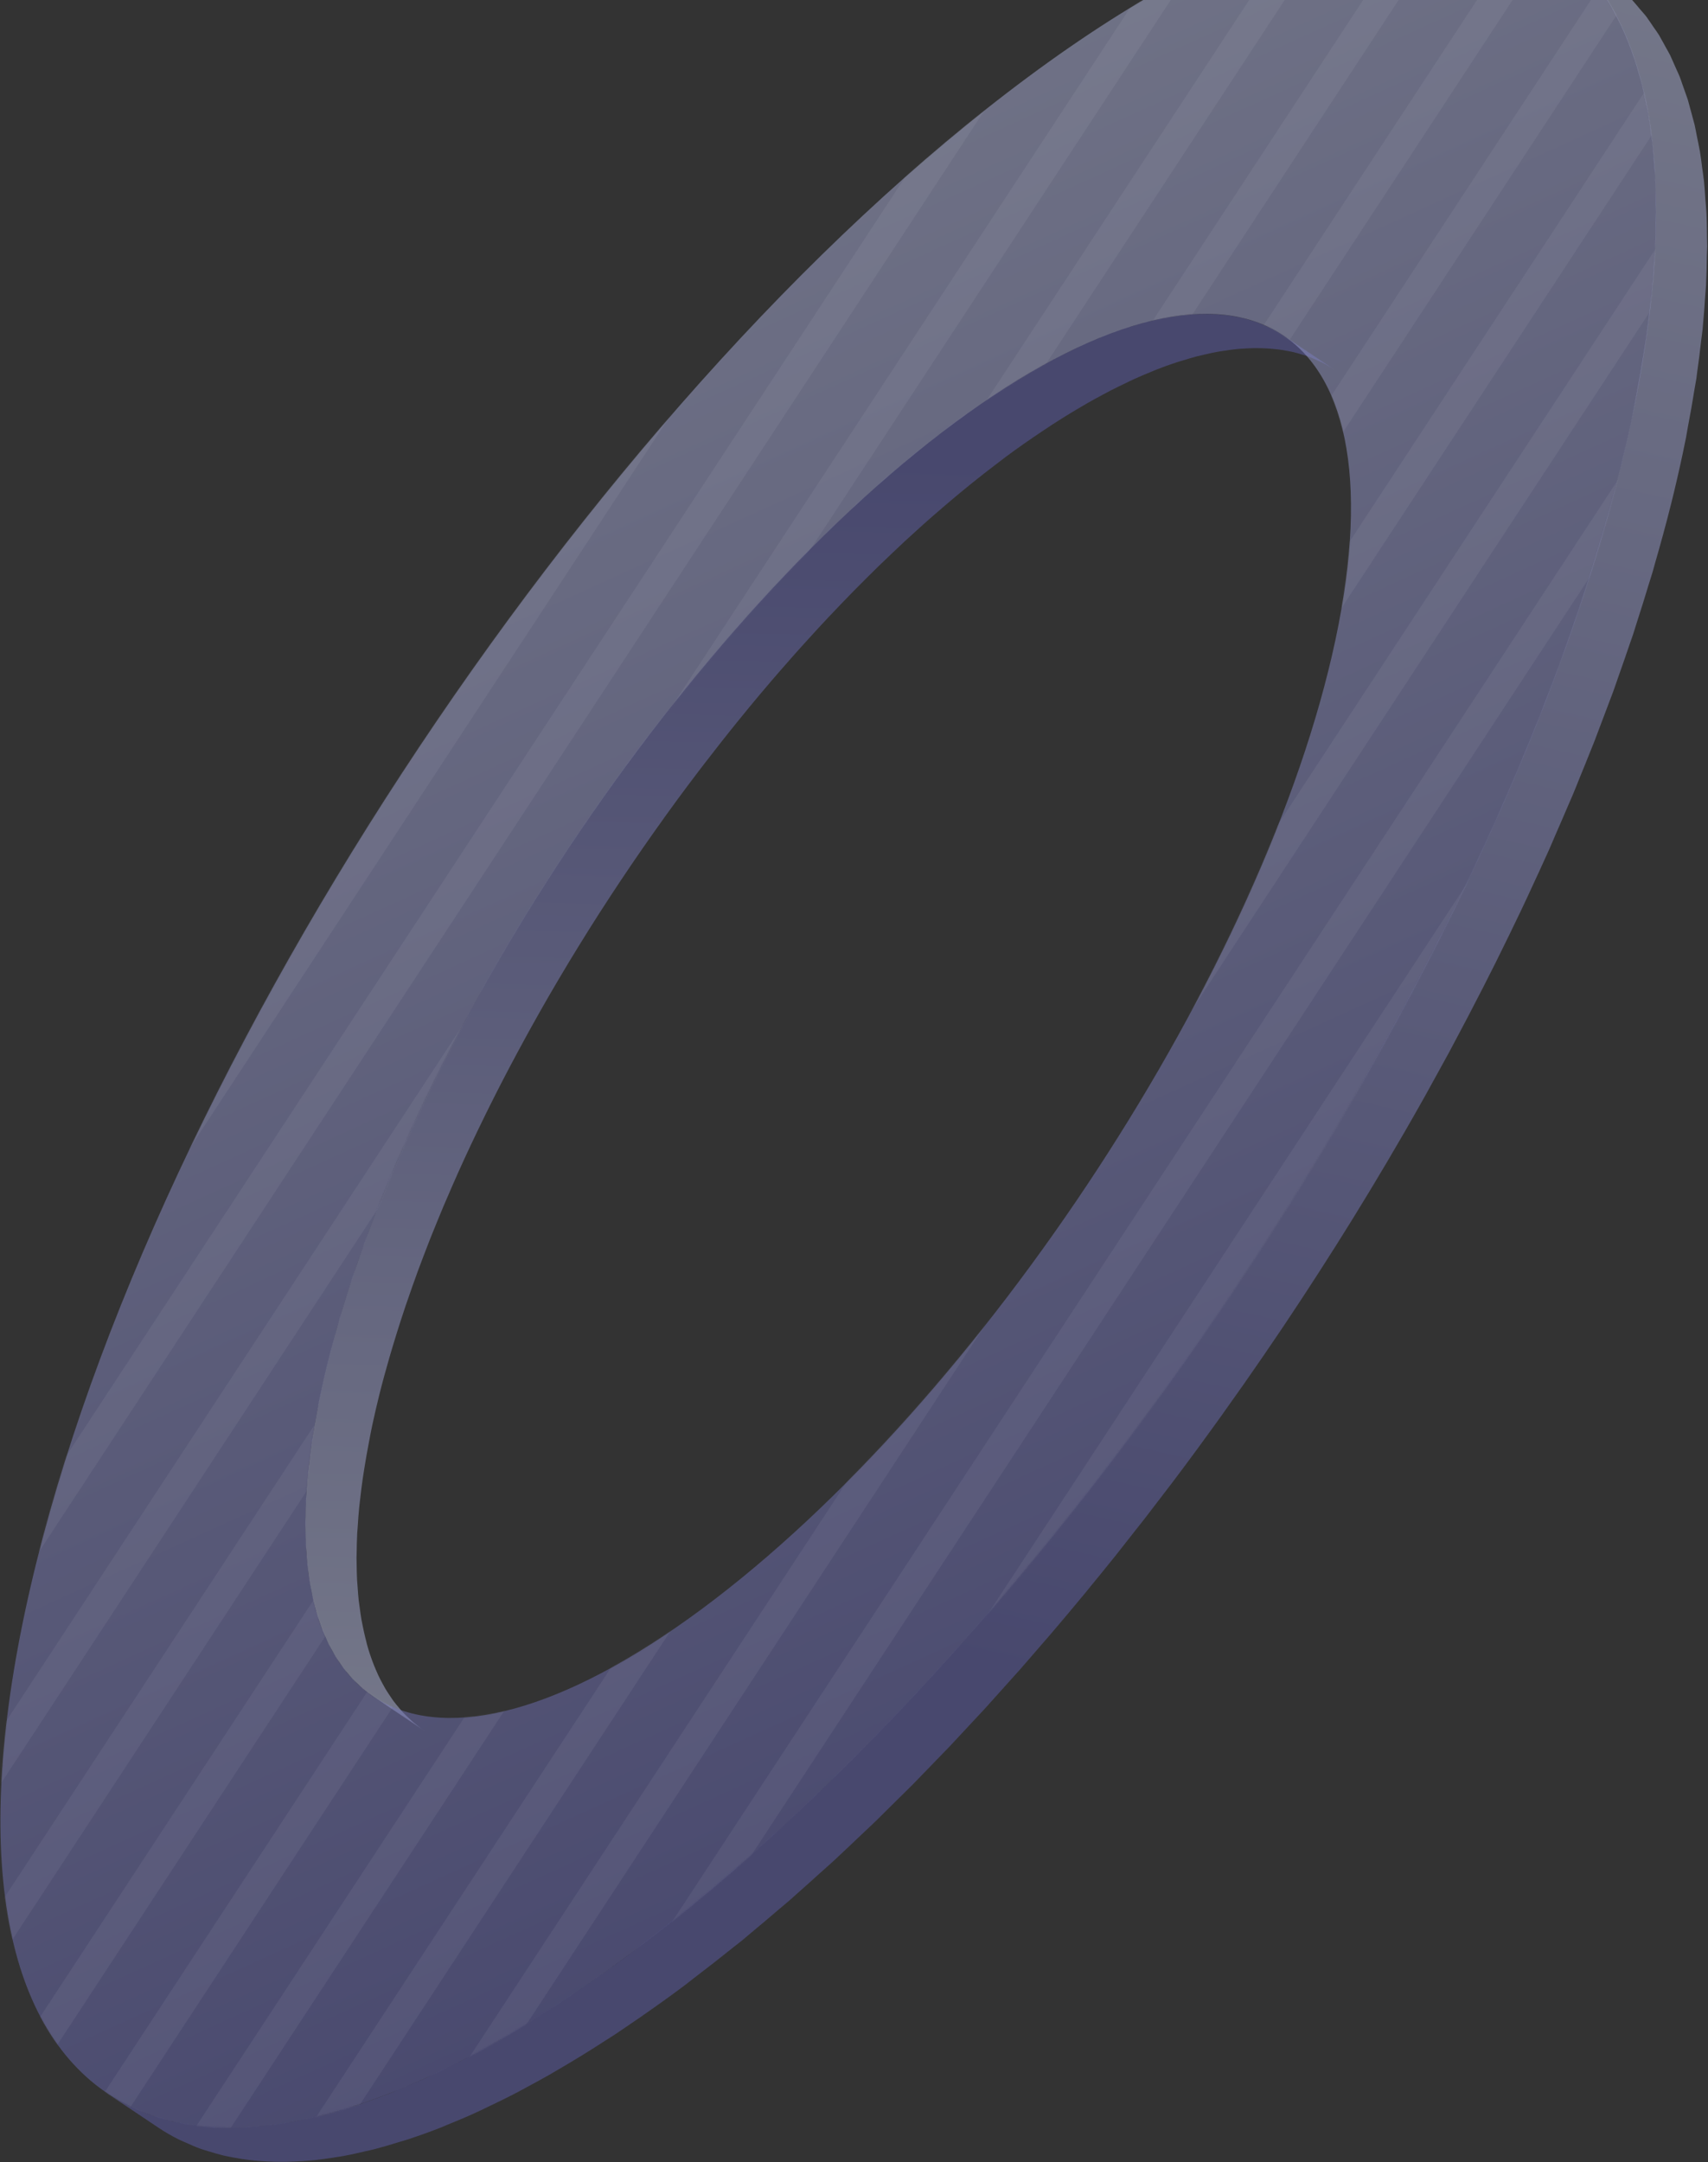 <svg width="1138" height="1440" viewBox="0 0 1138 1440" fill="none" xmlns="http://www.w3.org/2000/svg">
<rect x="0" y="0" width="1138" height="1440" fill="#333333" stroke="none"/>
<path d="M243.364 1090.51C242.789 1088.19 242.276 1085.79 241.783 1083.37C241.455 1081.81 241.127 1080.27 240.839 1078.64C240.388 1076.02 240.018 1073.28 239.649 1070.53C239.443 1068.99 239.197 1067.49 239.012 1065.91C238.684 1063.02 238.479 1059.98 238.273 1056.96C238.15 1055.34 237.986 1053.8 237.904 1052.13C237.719 1048.54 237.658 1044.8 237.617 1041.05C237.596 1039.83 237.534 1038.68 237.534 1037.45C237.534 1036.28 237.616 1035.01 237.637 1033.82C237.699 1029.69 237.76 1025.56 237.986 1021.25C238.068 1019.65 238.232 1017.97 238.355 1016.34C238.622 1012.17 238.91 1007.99 239.341 1003.65C239.525 1001.7 239.813 999.669 240.039 997.677C240.531 993.283 241.086 988.848 241.742 984.289C242.071 982.092 242.44 979.833 242.789 977.595C243.651 972.215 244.616 966.712 245.684 961.106C246.402 957.328 247.079 953.631 247.901 949.75C249.358 942.912 250.959 936.013 252.683 929.031C252.704 928.929 252.745 928.805 252.765 928.703C254.839 920.407 257.158 911.988 259.601 903.528C260.381 900.838 261.202 898.127 262.023 895.396C263.665 889.954 265.369 884.492 267.155 878.989C268.14 875.971 269.126 872.931 270.152 869.892C271.63 865.518 273.169 861.124 274.73 856.709C275.92 853.362 277.09 850.015 278.342 846.648C279.615 843.198 280.949 839.727 282.263 836.257C283.7 832.479 285.137 828.721 286.635 824.922C288.052 821.349 289.509 817.756 290.987 814.183C292.486 810.507 294.005 806.811 295.565 803.115C297.392 798.782 299.28 794.449 301.189 790.116C302.503 787.098 303.817 784.079 305.171 781.061C310.693 768.761 316.502 756.42 322.578 744.058C323.543 742.087 324.508 740.115 325.473 738.165C331.569 725.885 337.933 713.605 344.522 701.346C346.451 697.774 348.36 694.2 350.331 690.628C351.583 688.348 352.815 686.069 354.088 683.81C357.782 677.198 361.498 670.565 365.316 663.974C365.521 663.625 365.706 663.296 365.911 662.947C369.873 656.109 373.917 649.271 378.022 642.454C378.33 641.92 378.659 641.407 378.966 640.873C383.133 633.994 387.362 627.115 391.652 620.277C392.022 619.681 392.391 619.086 392.761 618.49C396.989 611.796 401.259 605.122 405.611 598.469C406.083 597.751 406.534 597.032 407.007 596.334C411.256 589.866 415.546 583.418 419.898 577.011C420.575 576.025 421.232 575.04 421.909 574.054C426.138 567.853 430.407 561.713 434.718 555.594C435.724 554.177 436.709 552.78 437.715 551.364C442.005 545.306 446.337 539.269 450.729 533.293C450.955 532.985 451.16 532.698 451.386 532.39C455.943 526.189 460.562 520.049 465.201 513.95C466.576 512.143 467.952 510.357 469.327 508.57C472.817 504.012 476.347 499.494 479.898 494.976C481.356 493.128 482.813 491.26 484.291 489.412C488.684 483.888 493.118 478.426 497.572 473.005C498.106 472.348 498.64 471.67 499.173 471.033C504.162 464.976 509.211 459 514.261 453.086C515.883 451.197 517.525 449.329 519.146 447.439C522.677 443.374 526.208 439.328 529.759 435.345C531.791 433.065 533.823 430.827 535.855 428.568C539.099 424.975 542.342 421.422 545.585 417.911C547.741 415.57 549.896 413.25 552.072 410.95C555.233 407.582 558.415 404.276 561.596 400.97C563.937 398.547 566.277 396.103 568.637 393.721C571.778 390.518 574.939 387.376 578.1 384.235C580.502 381.853 582.883 379.471 585.285 377.13C588.2 374.296 591.114 371.544 594.029 368.772C596.924 366.021 599.818 363.249 602.733 360.559C605.401 358.094 608.049 355.692 610.718 353.289C614.084 350.23 617.451 347.191 620.838 344.234C623.322 342.057 625.826 339.922 628.31 337.786C632.189 334.459 636.069 331.174 639.949 327.971C642.289 326.04 644.608 324.151 646.948 322.262C652.593 317.703 658.238 313.288 663.883 309.017C665.956 307.436 668.03 305.794 670.103 304.253C678.15 298.298 685.991 292.857 693.75 287.641C696.337 285.916 698.903 284.191 701.448 282.549C703.809 281.029 706.149 279.53 708.468 278.072C711.63 276.101 714.77 274.212 717.89 272.364C720.128 271.029 722.386 269.694 724.603 268.421C727.764 266.614 730.884 264.93 733.983 263.267C736.077 262.137 738.171 260.988 740.224 259.94C743.529 258.236 746.772 256.675 750.015 255.135C751.781 254.293 753.587 253.369 755.332 252.589C759.335 250.761 763.255 249.119 767.135 247.538C768.079 247.168 769.044 246.716 769.968 246.347C774.75 244.457 779.451 242.774 784.049 241.254C785.383 240.823 786.656 240.494 787.949 240.084C791.213 239.077 794.456 238.092 797.618 237.27C799.301 236.839 800.923 236.511 802.565 236.12C805.274 235.484 808.004 234.868 810.652 234.375C812.397 234.046 814.101 233.821 815.825 233.554C818.288 233.184 820.731 232.814 823.133 232.568C824.857 232.383 826.561 232.26 828.265 232.157C830.564 231.993 832.842 231.89 835.08 231.849C836.742 231.829 838.385 231.829 840.006 231.87C842.182 231.911 844.337 232.034 846.452 232.198C848.012 232.322 849.572 232.445 851.091 232.63C853.185 232.876 855.217 233.225 857.229 233.595C858.665 233.862 860.123 234.108 861.539 234.437C863.592 234.909 865.563 235.504 867.513 236.12C868.785 236.511 870.078 236.86 871.331 237.311C873.445 238.071 875.477 238.975 877.509 239.899C878.495 240.351 879.521 240.72 880.486 241.213C883.421 242.691 886.274 244.314 888.984 246.121L854.971 223.348C852.261 221.541 849.408 219.919 846.472 218.44C845.508 217.948 844.481 217.578 843.496 217.126C841.464 216.202 839.432 215.299 837.317 214.539C836.086 214.087 834.772 213.738 833.499 213.348C831.528 212.752 829.558 212.157 827.505 211.664C826.089 211.336 824.632 211.089 823.195 210.822C821.183 210.453 819.151 210.103 817.057 209.857C815.538 209.672 813.978 209.528 812.418 209.426C810.304 209.261 808.148 209.138 805.972 209.097C804.351 209.056 802.708 209.056 801.046 209.077C798.808 209.118 796.53 209.241 794.231 209.385C792.527 209.508 790.844 209.631 789.099 209.795C786.718 210.042 784.255 210.391 781.812 210.781C780.088 211.048 778.384 211.295 776.618 211.603C773.991 212.095 771.281 212.711 768.572 213.348C766.909 213.738 765.287 214.067 763.604 214.498C760.423 215.319 757.179 216.305 753.915 217.311C752.622 217.722 751.35 218.03 750.036 218.481C745.417 220.001 740.716 221.685 735.934 223.574C735.01 223.944 734.045 224.375 733.121 224.765C729.221 226.346 725.301 227.989 721.298 229.816C719.512 230.617 717.685 231.541 715.899 232.404C712.676 233.944 709.454 235.484 706.169 237.168C704.096 238.235 701.982 239.406 699.888 240.515C696.788 242.178 693.689 243.862 690.548 245.648C688.311 246.921 686.032 248.277 683.774 249.611C680.674 251.439 677.575 253.328 674.414 255.279C672.074 256.737 669.713 258.256 667.332 259.797C665.731 260.823 664.191 261.768 662.57 262.815C661.625 263.452 660.62 264.211 659.675 264.848C651.916 270.064 644.054 275.505 636.007 281.46C635.104 282.138 634.201 282.816 633.277 283.493C632.128 284.356 630.978 285.321 629.829 286.183C624.163 290.475 618.498 294.91 612.832 299.469C611.765 300.331 610.677 301.112 609.589 301.995C608.337 303.001 607.105 304.11 605.874 305.136C601.994 308.34 598.094 311.625 594.214 314.952C592.654 316.286 591.094 317.539 589.534 318.894C588.59 319.716 587.645 320.599 586.722 321.42C583.335 324.398 579.948 327.437 576.581 330.517C574.734 332.201 572.866 333.802 571.018 335.486C570.238 336.205 569.458 336.985 568.678 337.704C565.743 340.414 562.828 343.207 559.893 346C557.82 347.971 555.746 349.881 553.673 351.873C552.852 352.673 552.031 353.515 551.21 354.316C548.808 356.657 546.406 359.06 543.984 361.442C541.891 363.536 539.776 365.569 537.682 367.684C536.636 368.752 535.589 369.84 534.542 370.908C532.181 373.31 529.82 375.754 527.48 378.197C525.674 380.066 523.868 381.894 522.061 383.783C520.706 385.22 519.352 386.699 517.997 388.136C515.821 390.436 513.666 392.756 511.51 395.097C510.094 396.617 508.657 398.116 507.261 399.656C505.434 401.648 503.628 403.722 501.801 405.734C499.748 408.013 497.695 410.293 495.643 412.593C494.698 413.66 493.734 414.687 492.79 415.755C490.224 418.65 487.699 421.628 485.153 424.564C483.491 426.474 481.828 428.363 480.186 430.293C479.734 430.827 479.262 431.34 478.811 431.874C474.274 437.172 469.779 442.552 465.304 447.973C465.222 448.076 465.139 448.179 465.057 448.281C464.585 448.856 464.113 449.452 463.62 450.047C459.823 454.647 456.046 459.288 452.31 463.969C451.591 464.873 450.873 465.797 450.155 466.701C448.718 468.508 447.281 470.356 445.844 472.163C443.894 474.627 441.944 477.07 440.014 479.555C438.413 481.629 436.812 483.724 435.211 485.818C433.835 487.605 432.46 489.391 431.105 491.177C430.243 492.327 429.34 493.457 428.478 494.607C424.804 499.473 421.15 504.361 417.537 509.289C417.455 509.391 417.393 509.494 417.311 509.597C417.065 509.925 416.819 510.274 416.572 510.603C413.637 514.607 410.722 518.611 407.828 522.657C406.391 524.648 404.995 526.661 403.579 528.653C402.614 530.028 401.628 531.404 400.664 532.78C399.863 533.909 399.062 535.018 398.262 536.168C395.429 540.234 392.596 544.3 389.805 548.386C389.148 549.351 388.491 550.316 387.834 551.302C387.157 552.308 386.479 553.294 385.802 554.3C384.468 556.271 383.113 558.243 381.799 560.214C379.151 564.177 376.503 568.14 373.896 572.124C373.568 572.637 373.219 573.151 372.89 573.664C372.459 574.3 372.049 574.958 371.638 575.594C369.955 578.161 368.272 580.728 366.609 583.315C364.228 586.991 361.888 590.687 359.548 594.404C359.26 594.855 358.973 595.307 358.706 595.759C358.337 596.354 357.967 596.95 357.598 597.525C355.935 600.194 354.252 602.843 352.61 605.513C350.187 609.435 347.786 613.357 345.404 617.279C345.22 617.587 345.056 617.874 344.871 618.182C344.604 618.634 344.337 619.065 344.07 619.517C342.079 622.823 340.088 626.129 338.138 629.456C336.003 633.07 333.889 636.684 331.795 640.298C331.631 640.585 331.467 640.873 331.302 641.16C331.2 641.324 331.097 641.489 331.015 641.653C327.915 647.033 324.836 652.413 321.819 657.814C321.203 658.902 320.628 659.99 320.033 661.079C318.801 663.317 317.57 665.535 316.359 667.773C314.901 670.442 313.403 673.112 311.945 675.781C311.432 676.726 310.981 677.67 310.488 678.615C303.899 690.853 297.556 703.112 291.459 715.371C290.474 717.363 289.509 719.335 288.524 721.326C282.468 733.667 276.659 745.988 271.158 758.268C270.85 758.966 270.48 759.685 270.173 760.383C269.126 762.744 268.161 765.085 267.114 767.446C265.226 771.738 263.358 776.03 261.551 780.301C260.997 781.615 260.381 782.95 259.847 784.264C258.842 786.687 257.897 789.09 256.912 791.513C255.475 795.045 254.018 798.576 252.622 802.108C252.109 803.423 251.534 804.757 251.021 806.072C250.035 808.577 249.153 811.062 248.188 813.546C246.874 816.996 245.561 820.425 244.288 823.854C243.836 825.066 243.364 826.277 242.912 827.489C242.132 829.665 241.435 831.801 240.655 833.957C239.094 838.352 237.555 842.746 236.077 847.12C235.605 848.516 235.071 849.953 234.599 851.35C234.045 852.992 233.593 854.594 233.059 856.237C231.274 861.72 229.57 867.182 227.948 872.603C227.414 874.348 226.819 876.114 226.306 877.86C226.019 878.825 225.793 879.79 225.526 880.755C223.104 889.174 220.784 897.511 218.732 905.766C218.69 905.909 218.649 906.053 218.608 906.197C218.608 906.218 218.588 906.238 218.588 906.279C216.864 913.24 215.262 920.14 213.805 926.957C213.292 929.36 212.799 931.742 212.327 934.124C212.04 935.561 211.875 936.875 211.588 938.292C210.521 943.898 209.556 949.381 208.694 954.781C208.468 956.177 208.16 957.656 207.955 959.032C207.832 959.894 207.77 960.675 207.647 961.537C206.99 966.055 206.456 970.449 205.964 974.823C205.779 976.424 205.512 978.129 205.348 979.71C205.307 980.121 205.286 980.49 205.245 980.901C204.814 985.213 204.527 989.382 204.26 993.529C204.157 995.008 203.993 996.569 203.911 998.027C203.911 998.191 203.911 998.335 203.89 998.478C203.665 1002.67 203.603 1006.69 203.541 1010.7C203.521 1011.95 203.439 1013.28 203.439 1014.54C203.439 1014.58 203.439 1014.64 203.439 1014.68C203.439 1015.79 203.5 1016.82 203.521 1017.9C203.562 1021.62 203.603 1025.34 203.788 1028.91C203.788 1029.05 203.808 1029.2 203.829 1029.36C203.911 1030.96 204.075 1032.46 204.198 1034.02C204.404 1036.8 204.547 1039.63 204.835 1042.3C204.855 1042.59 204.917 1042.83 204.937 1043.12C205.101 1044.68 205.348 1046.16 205.553 1047.68C205.861 1049.96 206.107 1052.28 206.477 1054.48C206.559 1054.95 206.662 1055.38 206.744 1055.83C207.031 1057.45 207.38 1058.99 207.688 1060.57C208.037 1062.3 208.345 1064.11 208.735 1065.79C208.899 1066.45 209.084 1067.04 209.248 1067.7C209.638 1069.24 210.069 1070.74 210.48 1072.24C210.849 1073.55 211.157 1074.95 211.568 1076.22C211.834 1077.08 212.163 1077.84 212.43 1078.69C212.922 1080.16 213.435 1081.6 213.949 1083.02C214.298 1083.98 214.606 1085.01 214.975 1085.95C215.386 1086.98 215.858 1087.91 216.268 1088.89C216.843 1090.25 217.438 1091.6 218.054 1092.9C218.362 1093.57 218.649 1094.29 218.978 1094.97C219.553 1096.12 220.21 1097.15 220.805 1098.25C221.482 1099.51 222.139 1100.76 222.858 1101.97C223.124 1102.42 223.35 1102.92 223.637 1103.37C224.397 1104.6 225.259 1105.73 226.06 1106.9C226.799 1107.99 227.517 1109.12 228.297 1110.16C228.502 1110.45 228.687 1110.76 228.892 1111.05C229.816 1112.26 230.822 1113.33 231.787 1114.46C232.69 1115.52 233.552 1116.61 234.476 1117.62C234.661 1117.8 234.804 1118.03 234.989 1118.21C236.036 1119.32 237.206 1120.29 238.294 1121.34C239.32 1122.3 240.306 1123.33 241.373 1124.23C241.517 1124.35 241.66 1124.52 241.825 1124.64C243.98 1126.43 246.197 1128.11 248.516 1129.65L282.53 1152.42C280.046 1150.76 277.685 1148.93 275.386 1146.98C274.298 1146.06 273.313 1145.03 272.266 1144.07C270.994 1142.86 269.7 1141.71 268.489 1140.41C267.545 1139.41 266.662 1138.28 265.759 1137.21C264.589 1135.81 263.378 1134.44 262.27 1132.94C261.49 1131.89 260.771 1130.76 260.032 1129.67C258.944 1128.07 257.856 1126.45 256.83 1124.74C256.111 1123.53 255.455 1122.28 254.777 1121.03C253.833 1119.28 252.909 1117.52 252.047 1115.67C251.431 1114.37 250.857 1113.02 250.282 1111.68C249.461 1109.77 248.681 1107.8 247.942 1105.79C247.428 1104.37 246.915 1102.94 246.423 1101.46C245.725 1099.36 245.088 1097.19 244.473 1094.99C244.165 1093.55 243.754 1092.05 243.364 1090.51Z" fill="url(#paint0_linear_222_96)" fill-opacity="0.5"/>
<path d="M1137.47 164.086C1137.47 164.004 1137.47 163.942 1137.47 163.881C1137.47 161.992 1137.36 160.246 1137.34 158.378C1137.28 152.607 1137.22 146.837 1136.93 141.314C1136.91 141.088 1136.89 140.862 1136.87 140.636C1136.73 138.069 1136.46 135.646 1136.27 133.12C1135.97 128.747 1135.72 124.311 1135.27 120.102C1135.23 119.67 1135.15 119.26 1135.08 118.828C1134.82 116.364 1134.43 114.044 1134.1 111.641C1133.63 108.027 1133.22 104.331 1132.62 100.84C1132.5 100.101 1132.31 99.424 1132.19 98.684C1131.74 96.138 1131.2 93.695 1130.69 91.21C1130.14 88.458 1129.66 85.604 1129.03 82.934C1128.78 81.887 1128.45 80.943 1128.21 79.916C1127.59 77.452 1126.91 75.09 1126.26 72.708C1125.66 70.614 1125.17 68.437 1124.55 66.404C1124.14 65.049 1123.61 63.817 1123.18 62.503C1122.4 60.182 1121.6 57.903 1120.76 55.644C1120.2 54.125 1119.71 52.482 1119.11 51.004C1118.48 49.381 1117.72 47.923 1117.04 46.363C1116.12 44.227 1115.19 42.092 1114.23 40.018C1113.74 38.95 1113.28 37.8 1112.77 36.753C1111.87 34.925 1110.82 33.282 1109.88 31.537C1108.81 29.566 1107.76 27.574 1106.63 25.664C1106.2 24.945 1105.83 24.145 1105.4 23.426C1104.19 21.455 1102.84 19.689 1101.54 17.8C1100.37 16.075 1099.24 14.288 1098.01 12.646C1097.68 12.194 1097.4 11.68 1097.05 11.249C1095.59 9.339 1093.99 7.656 1092.45 5.849C1091.03 4.165 1089.66 2.419 1088.18 0.818C1087.89 0.53 1087.67 0.181 1087.38 -0.127C1085.72 -1.872 1083.91 -3.371 1082.16 -5.014C1080.52 -6.554 1078.96 -8.176 1077.26 -9.634C1077.01 -9.84 1076.81 -10.086 1076.56 -10.291C1073.15 -13.125 1069.62 -15.774 1065.95 -18.238L1031.94 -41.011C1035.86 -38.382 1039.61 -35.487 1043.25 -32.407C1044.95 -30.969 1046.53 -29.347 1048.15 -27.807C1050.18 -25.898 1052.24 -24.029 1054.15 -21.975C1055.64 -20.374 1057.02 -18.608 1058.44 -16.924C1060.3 -14.706 1062.19 -12.509 1063.96 -10.148C1065.19 -8.484 1066.34 -6.698 1067.51 -4.973C1069.23 -2.427 1070.96 0.14 1072.58 2.851C1073.71 4.76 1074.78 6.752 1075.84 8.744C1077.34 11.495 1078.8 14.309 1080.17 17.225C1081.16 19.299 1082.08 21.434 1083.01 23.57C1084.3 26.588 1085.53 29.689 1086.7 32.851C1087.54 35.11 1088.34 37.389 1089.12 39.73C1090.21 43.036 1091.24 46.465 1092.2 49.936C1092.88 52.318 1093.56 54.679 1094.15 57.143C1095.06 60.819 1095.86 64.618 1096.64 68.458C1097.15 70.942 1097.68 73.386 1098.14 75.953C1098.87 80.121 1099.45 84.475 1100.02 88.828C1100.35 91.251 1100.74 93.612 1101.01 96.097C1101.52 100.717 1101.85 105.522 1102.2 110.327C1102.38 112.874 1102.65 115.297 1102.79 117.884C1103.1 123.654 1103.18 129.63 1103.25 135.667C1103.27 137.515 1103.37 139.281 1103.37 141.149C1103.37 143.059 1103.25 145.113 1103.21 147.043C1103.12 153.532 1103 160.041 1102.65 166.797C1102.53 169.302 1102.24 171.971 1102.08 174.538C1101.65 181.15 1101.17 187.783 1100.5 194.662C1100.19 197.763 1099.74 201.007 1099.39 204.169C1098.59 211.11 1097.75 218.133 1096.7 225.34C1096.19 228.831 1095.59 232.404 1095.04 235.936C1093.68 244.478 1092.14 253.205 1090.44 262.097C1089.29 268.052 1088.24 273.924 1086.93 280.023C1084.63 290.845 1082.08 301.769 1079.35 312.796C1079.29 313.042 1079.21 313.289 1079.15 313.535C1075.88 326.595 1072.23 339.84 1068.37 353.187C1067.14 357.458 1065.83 361.77 1064.53 366.083C1061.93 374.707 1059.24 383.372 1056.4 392.079C1054.86 396.843 1053.3 401.607 1051.68 406.391C1049.34 413.353 1046.88 420.334 1044.4 427.357C1042.51 432.634 1040.66 437.932 1038.71 443.23C1036.7 448.692 1034.6 454.154 1032.51 459.637C1030.21 465.633 1027.91 471.65 1025.53 477.687C1023.31 483.292 1021.01 488.94 1018.7 494.566C1016.29 500.418 1013.89 506.291 1011.41 512.164C1008.53 518.981 1005.56 525.819 1002.56 532.657C1000.12 538.242 997.696 543.807 995.171 549.413C992.872 554.547 990.491 559.68 988.11 564.814C985.154 571.2 982.198 577.607 979.16 583.993C976.676 589.209 974.151 594.424 971.606 599.64C968.527 605.985 965.407 612.351 962.225 618.696C959.597 623.953 956.949 629.189 954.26 634.446C951.017 640.791 947.753 647.136 944.428 653.461C941.677 658.697 938.906 663.954 936.115 669.19C932.338 676.233 928.54 683.276 924.66 690.32C922.69 693.893 920.74 697.486 918.748 701.059C912.898 711.552 906.986 722.025 900.951 732.497C900.664 733.011 900.356 733.503 900.069 734.017C893.767 744.879 887.362 755.722 880.855 766.523C880.363 767.365 879.87 768.186 879.357 769.028C872.788 779.911 866.076 790.774 859.302 801.575C858.707 802.54 858.111 803.505 857.495 804.47C850.804 815.127 843.988 825.723 837.091 836.278C836.393 837.346 835.716 838.413 835.018 839.481C828.306 849.728 821.511 859.913 814.635 870.036C813.526 871.659 812.438 873.281 811.33 874.903C804.638 884.718 797.885 894.452 791.049 904.144C789.51 906.341 787.949 908.518 786.41 910.694C779.595 920.284 772.739 929.832 765.801 939.299C765.431 939.812 765.062 940.325 764.692 940.839C757.467 950.675 750.159 960.408 742.81 970.08C740.675 972.872 738.541 975.665 736.406 978.437C730.822 985.727 725.198 992.934 719.533 1000.12C717.233 1003.04 714.955 1005.95 712.656 1008.85C705.594 1017.72 698.492 1026.49 691.349 1035.19C690.61 1036.1 689.871 1037.04 689.111 1037.95C681.188 1047.56 673.203 1057.02 665.176 1066.41C662.59 1069.42 659.983 1072.4 657.376 1075.4C651.834 1081.81 646.271 1088.17 640.688 1094.46C637.465 1098.09 634.221 1101.66 630.978 1105.26C625.846 1110.92 620.715 1116.57 615.562 1122.14C612.155 1125.83 608.727 1129.49 605.299 1133.14C600.311 1138.46 595.282 1143.7 590.273 1148.91C586.558 1152.77 582.822 1156.63 579.086 1160.45C574.118 1165.5 569.15 1170.47 564.162 1175.42C560.344 1179.22 556.526 1183.02 552.708 1186.76C548.131 1191.21 543.512 1195.57 538.914 1199.94C534.316 1204.31 529.718 1208.71 525.099 1212.98C520.891 1216.88 516.663 1220.68 512.434 1224.5C507.097 1229.33 501.78 1234.13 496.443 1238.81C492.482 1242.28 488.52 1245.67 484.558 1249.06C478.421 1254.32 472.283 1259.51 466.145 1264.58C462.45 1267.64 458.756 1270.64 455.061 1273.62C446.111 1280.83 437.181 1287.83 428.232 1294.6C424.947 1297.09 421.683 1299.72 418.399 1302.14C409.798 1308.51 401.341 1314.52 392.945 1320.35C390.441 1322.08 387.978 1323.74 385.515 1325.43C379.89 1329.25 374.307 1332.92 368.764 1336.51C365.028 1338.94 361.313 1341.32 357.618 1343.62C352.61 1346.74 347.642 1349.74 342.715 1352.65C339.164 1354.77 335.593 1356.88 332.082 1358.9C327.053 1361.75 322.106 1364.44 317.18 1367.09C313.895 1368.86 310.57 1370.68 307.327 1372.35C302.113 1375.04 297.001 1377.48 291.89 1379.9C289.037 1381.26 286.143 1382.72 283.33 1384.01C277.029 1386.89 270.85 1389.47 264.733 1391.96C263.234 1392.57 261.674 1393.29 260.176 1393.89C252.601 1396.87 245.15 1399.56 237.863 1401.96C235.769 1402.64 233.778 1403.17 231.705 1403.81C226.532 1405.41 221.38 1406.97 216.371 1408.26C213.702 1408.96 211.136 1409.47 208.509 1410.09C204.198 1411.1 199.908 1412.08 195.721 1412.84C192.949 1413.35 190.26 1413.72 187.551 1414.16C183.651 1414.75 179.75 1415.33 175.953 1415.72C173.223 1416 170.534 1416.19 167.865 1416.37C164.211 1416.62 160.599 1416.8 157.068 1416.89C154.44 1416.93 151.854 1416.93 149.268 1416.87C145.819 1416.78 142.412 1416.62 139.066 1416.35C136.582 1416.17 134.119 1415.94 131.696 1415.65C128.371 1415.24 125.148 1414.71 121.946 1414.11C119.667 1413.68 117.368 1413.29 115.152 1412.78C111.908 1412.02 108.768 1411.07 105.647 1410.11C103.636 1409.49 101.583 1408.94 99.633 1408.24C96.287 1407.03 93.064 1405.61 89.883 1404.16C88.302 1403.44 86.68 1402.84 85.141 1402.06C80.502 1399.72 75.986 1397.15 71.696 1394.28L105.709 1417.05C109.999 1419.93 114.495 1422.49 119.154 1424.83C120.694 1425.61 122.336 1426.21 123.896 1426.93C127.098 1428.39 130.301 1429.8 133.646 1431.01C135.617 1431.71 137.67 1432.27 139.681 1432.88C142.802 1433.85 145.942 1434.79 149.186 1435.55C151.402 1436.07 153.702 1436.46 155.98 1436.89C159.182 1437.48 162.405 1438.04 165.73 1438.43C168.153 1438.71 170.616 1438.94 173.1 1439.12C176.446 1439.39 179.833 1439.56 183.302 1439.64C185.868 1439.7 188.474 1439.7 191.102 1439.66C194.653 1439.6 198.266 1439.41 201.899 1439.17C204.568 1438.98 207.257 1438.8 209.987 1438.51C213.784 1438.1 217.664 1437.54 221.585 1436.95C224.294 1436.54 227.004 1436.15 229.755 1435.63C233.942 1434.85 238.232 1433.87 242.543 1432.86C245.17 1432.25 247.736 1431.73 250.384 1431.03C255.414 1429.72 260.545 1428.16 265.718 1426.56C267.791 1425.92 269.782 1425.41 271.876 1424.71C279.184 1422.31 286.615 1419.64 294.21 1416.64C295.688 1416.06 297.207 1415.35 298.705 1414.75C304.863 1412.25 311.063 1409.66 317.385 1406.76C320.197 1405.49 323.071 1404.03 325.924 1402.68C331.036 1400.23 336.147 1397.79 341.381 1395.1C344.625 1393.44 347.95 1391.61 351.234 1389.84C356.161 1387.19 361.108 1384.52 366.137 1381.65C369.647 1379.64 373.219 1377.52 376.77 1375.41C381.697 1372.49 386.664 1369.49 391.673 1366.37C395.368 1364.07 399.083 1361.69 402.819 1359.27C405.344 1357.62 407.828 1356.15 410.373 1354.44C413.39 1352.45 416.49 1350.27 419.549 1348.2C422.032 1346.52 424.516 1344.83 427.02 1343.11C435.416 1337.27 443.873 1331.28 452.474 1324.91C453.911 1323.85 455.348 1322.78 456.785 1321.69C458.612 1320.31 460.439 1318.79 462.266 1317.4C471.236 1310.6 480.186 1303.6 489.156 1296.37C490.88 1294.99 492.584 1293.74 494.309 1292.35C496.279 1290.72 498.27 1288.98 500.241 1287.34C506.378 1282.26 512.496 1277.09 518.613 1271.83C521.096 1269.7 523.58 1267.72 526.043 1265.57C527.542 1264.28 529.02 1262.88 530.518 1261.56C535.855 1256.88 541.172 1252.08 546.489 1247.27C549.465 1244.58 552.441 1242.02 555.397 1239.31C556.65 1238.16 557.902 1236.92 559.174 1235.75C563.793 1231.48 568.391 1227.09 572.989 1222.71C576.294 1219.57 579.599 1216.53 582.904 1213.35C584.197 1212.1 585.49 1210.78 586.783 1209.51C590.622 1205.77 594.419 1201.97 598.237 1198.17C601.563 1194.87 604.909 1191.67 608.214 1188.32C609.876 1186.66 611.518 1184.91 613.161 1183.23C616.897 1179.43 620.591 1175.59 624.307 1171.73C627.181 1168.75 630.055 1165.85 632.928 1162.84C635.104 1160.56 637.239 1158.19 639.394 1155.89C642.802 1152.28 646.189 1148.63 649.576 1144.97C651.834 1142.53 654.112 1140.15 656.37 1137.68C659.285 1134.5 662.18 1131.21 665.074 1127.99C668.297 1124.44 671.499 1120.88 674.701 1117.27C676.22 1115.57 677.76 1113.9 679.279 1112.18C683.363 1107.56 687.387 1102.83 691.451 1098.15C694.038 1095.15 696.645 1092.2 699.231 1089.18C699.95 1088.34 700.688 1087.52 701.407 1086.65C708.571 1078.25 715.694 1069.75 722.796 1061.17C722.919 1061.03 723.042 1060.88 723.166 1060.72C723.966 1059.75 724.746 1058.77 725.526 1057.8C731.5 1050.53 737.453 1043.24 743.365 1035.85C744.493 1034.45 745.602 1033.02 746.71 1031.6C749.03 1028.71 751.308 1025.77 753.608 1022.83C756.666 1018.95 759.766 1015.09 762.804 1011.17C765.349 1007.88 767.874 1004.56 770.399 1001.25C772.554 998.437 774.73 995.624 776.885 992.79C778.281 990.963 779.677 989.177 781.052 987.349C786.862 979.649 792.65 971.887 798.377 964.083C798.5 963.919 798.624 963.734 798.747 963.57C799.096 963.098 799.424 962.626 799.773 962.153C804.453 955.767 809.113 949.36 813.731 942.913C815.989 939.75 818.227 936.568 820.464 933.405C822.004 931.249 823.543 929.073 825.062 926.916C826.335 925.13 827.608 923.343 828.86 921.557C833.356 915.13 837.83 908.682 842.264 902.214C843.311 900.694 844.337 899.133 845.384 897.614C846.452 896.033 847.54 894.452 848.607 892.871C850.722 889.749 852.856 886.628 854.971 883.507C859.179 877.244 863.346 870.96 867.472 864.656C868.005 863.856 868.518 863.034 869.052 862.213C869.73 861.186 870.407 860.139 871.084 859.112C873.732 855.046 876.38 851.001 879.008 846.915C882.764 841.083 886.5 835.231 890.195 829.378C890.647 828.66 891.078 827.961 891.529 827.243C892.125 826.278 892.72 825.312 893.336 824.368C895.963 820.179 898.611 815.969 901.218 811.76C905.057 805.559 908.854 799.357 912.611 793.135C912.878 792.683 913.144 792.232 913.411 791.78C913.883 791 914.355 790.219 914.828 789.439C917.948 784.264 921.068 779.069 924.126 773.874C927.493 768.165 930.839 762.457 934.144 756.748C934.431 756.276 934.698 755.783 934.985 755.311C935.129 755.065 935.293 754.798 935.437 754.551C940.363 746.029 945.208 737.508 949.991 728.965C950.955 727.24 951.879 725.516 952.823 723.811C954.794 720.279 956.724 716.727 958.674 713.195C960.993 708.985 963.354 704.776 965.632 700.546C967.172 697.712 968.629 694.858 970.148 692.024C972.961 686.767 975.732 681.531 978.482 676.274C981.808 669.929 985.092 663.584 988.335 657.218C991.004 651.982 993.672 646.746 996.279 641.51C999.461 635.144 1002.56 628.799 1005.66 622.454C1008.21 617.238 1010.73 612.022 1013.21 606.807C1016.25 600.4 1019.23 594.014 1022.16 587.607C1024.55 582.473 1026.93 577.319 1029.23 572.186C1030.07 570.317 1030.97 568.448 1031.79 566.58C1033.45 562.863 1034.97 559.187 1036.57 555.491C1039.57 548.653 1042.55 541.795 1045.44 534.977C1046.3 532.904 1047.27 530.829 1048.13 528.776C1049.73 524.977 1051.19 521.199 1052.73 517.4C1055.05 511.753 1057.35 506.127 1059.56 500.5C1060.39 498.426 1061.29 496.332 1062.09 494.258C1063.63 490.295 1065.05 486.373 1066.56 482.43C1068.64 476.968 1070.73 471.526 1072.74 466.085C1073.44 464.175 1074.22 462.245 1074.92 460.335C1076.17 456.906 1077.26 453.538 1078.47 450.13C1080.95 443.148 1083.4 436.166 1085.74 429.226C1086.48 427.028 1087.32 424.79 1088.06 422.573C1088.92 419.985 1089.64 417.439 1090.48 414.852C1093.31 406.166 1096 397.521 1098.59 388.917C1099.43 386.145 1100.39 383.331 1101.19 380.58C1101.65 379.04 1101.99 377.52 1102.45 375.98C1106.33 362.592 1109.98 349.285 1113.26 336.164C1113.3 336 1113.35 335.856 1113.39 335.692C1113.39 335.671 1113.41 335.63 1113.41 335.61C1116.16 324.583 1118.68 313.638 1121 302.816C1121.82 298.997 1122.6 295.218 1123.34 291.481C1123.79 289.222 1124.06 287.128 1124.49 284.89C1126.2 275.998 1127.74 267.292 1129.09 258.729C1129.44 256.552 1129.93 254.211 1130.26 252.035C1130.47 250.679 1130.57 249.447 1130.75 248.113C1131.8 240.926 1132.64 233.944 1133.42 227.003C1133.71 224.478 1134.14 221.808 1134.41 219.303C1134.47 218.646 1134.49 218.05 1134.55 217.414C1135.23 210.576 1135.68 203.943 1136.11 197.372C1136.25 195.052 1136.54 192.588 1136.66 190.309C1136.69 190.062 1136.66 189.836 1136.69 189.59C1137.03 182.834 1137.16 176.325 1137.24 169.836C1137.32 167.926 1137.44 165.934 1137.47 164.086Z" fill="url(#paint1_linear_222_96)" fill-opacity="0.5"/>
<path d="M685.231 51.086C980.289 -167.564 1160.54 -64.872 1087.01 280.003C1013.48 624.877 713.538 1083.41 418.481 1302.06C123.424 1520.71 -56.825 1418.02 16.703 1073.14C90.252 728.267 390.174 269.735 685.231 51.086ZM467.644 1071.5C653.969 933.426 843.311 643.933 889.764 426.166C936.196 208.379 822.414 143.47 636.09 281.543C449.765 419.616 260.319 709.232 213.887 927.019C167.455 1144.81 281.319 1209.57 467.644 1071.5Z" fill="url(#paint2_linear_222_96)" fill-opacity="0.5"/>
<mask id="mask0_222_96" style="mask-type:luminance" maskUnits="userSpaceOnUse" x="0" y="-64" width="1104" height="1481">
<path d="M685.231 51.086C390.174 269.735 90.252 728.267 16.703 1073.14C-56.825 1418.02 123.424 1520.71 418.481 1302.06C713.538 1083.41 1013.46 624.877 1087.01 280.003C1160.54 -64.872 980.289 -167.564 685.231 51.086ZM889.764 426.166C843.332 643.953 653.969 933.426 467.644 1071.5C281.319 1209.57 167.455 1144.79 213.887 927.019C260.319 709.232 449.765 419.636 636.09 281.543C822.414 143.47 936.196 208.399 889.764 426.166Z" fill="white"/>
</mask>
<g mask="url(#mask0_222_96)">
<g opacity="0.11">
<path d="M58.435 485.182L-1293.93 2545.82L-1276.55 2555.49L75.76 494.833L58.435 485.182Z" fill="white" fill-opacity="0.5"/>
<path d="M203.583 379.697L-1148.79 2440.34L-1131.48 2450.07L220.907 389.327L203.583 379.697Z" fill="white" fill-opacity="0.5"/>
<path d="M348.73 274.212L-1003.64 2334.85L-986.335 2344.57L366.055 283.843L348.73 274.212Z" fill="white" fill-opacity="0.5"/>
<path d="M493.877 168.707L-858.492 2229.35L-841.188 2239.08L511.202 178.358L493.877 168.707Z" fill="white" fill-opacity="0.5"/>
<path d="M638.943 63.283L-713.427 2123.92L-696.04 2133.6L656.35 72.873L638.943 63.283Z" fill="white" fill-opacity="0.5"/>
<path d="M784.09 -42.222L-568.28 2018.42L-550.975 2028.15L801.415 -32.571L784.09 -42.222Z" fill="white" fill-opacity="0.5"/>
<path d="M929.238 -147.707L-423.132 1912.93L-405.828 1922.67L946.563 -138.056L929.238 -147.707Z" fill="white" fill-opacity="0.5"/>
<path d="M1074.39 -253.192L-277.984 1807.45L-260.68 1817.16L1091.71 -243.562L1074.39 -253.192Z" fill="white" fill-opacity="0.5"/>
<path d="M1219.45 -358.636L-132.837 1701.96L-115.533 1711.68L1236.86 -349.046L1219.45 -358.636Z" fill="white" fill-opacity="0.5"/>
<path d="M1364.6 -464.121L12.228 1596.52L29.615 1606.19L1382.01 -454.531L1364.6 -464.121Z" fill="white" fill-opacity="0.5"/>
<path d="M1509.75 -569.626L157.376 1491.04L174.68 1500.75L1527.07 -559.975L1509.75 -569.626Z" fill="white" fill-opacity="0.5"/>
<path d="M1654.89 -675.111L302.523 1385.53L319.828 1395.26L1672.22 -665.46L1654.89 -675.111Z" fill="white" fill-opacity="0.5"/>
<path d="M1800.04 -780.596L447.671 1280.04L464.975 1289.78L1817.34 -770.945L1800.04 -780.596Z" fill="white" fill-opacity="0.5"/>
<path d="M1945.11 -886.04L592.736 1174.6L610.102 1184.27L1962.49 -876.45L1945.11 -886.04Z" fill="white" fill-opacity="0.5"/>
<path d="M2090.25 -991.525L737.884 1069.12L755.249 1078.79L2107.58 -981.874L2090.25 -991.525Z" fill="white" fill-opacity="0.5"/>
<path d="M2235.4 -1097.01L883.031 963.632L900.336 973.345L2252.73 -1087.38L2235.4 -1097.01Z" fill="white" fill-opacity="0.5"/>
<path d="M2380.55 -1202.52L1028.18 858.126L1045.48 867.859L2397.85 -1192.86L2380.55 -1202.52Z" fill="white" fill-opacity="0.5"/>
</g>
</g>
<defs>
<linearGradient id="paint0_linear_222_96" x1="529.855" y1="1236.89" x2="555.31" y2="295.404" gradientUnits="userSpaceOnUse">
<stop stop-color="#BEC4E4"/>
<stop offset="1" stop-color="#5D5DA9"/>
</linearGradient>
<linearGradient id="paint1_linear_222_96" x1="832.318" y1="-192.893" x2="539.602" y2="1098.42" gradientUnits="userSpaceOnUse">
<stop stop-color="#BEC4E4"/>
<stop offset="1" stop-color="#5D5DA9"/>
</linearGradient>
<linearGradient id="paint2_linear_222_96" x1="218.228" y1="-56.225" x2="803.606" y2="1228.61" gradientUnits="userSpaceOnUse">
<stop stop-color="#BEC4E4"/>
<stop offset="1" stop-color="#5D5DA9"/>
</linearGradient>
</defs>
</svg>

